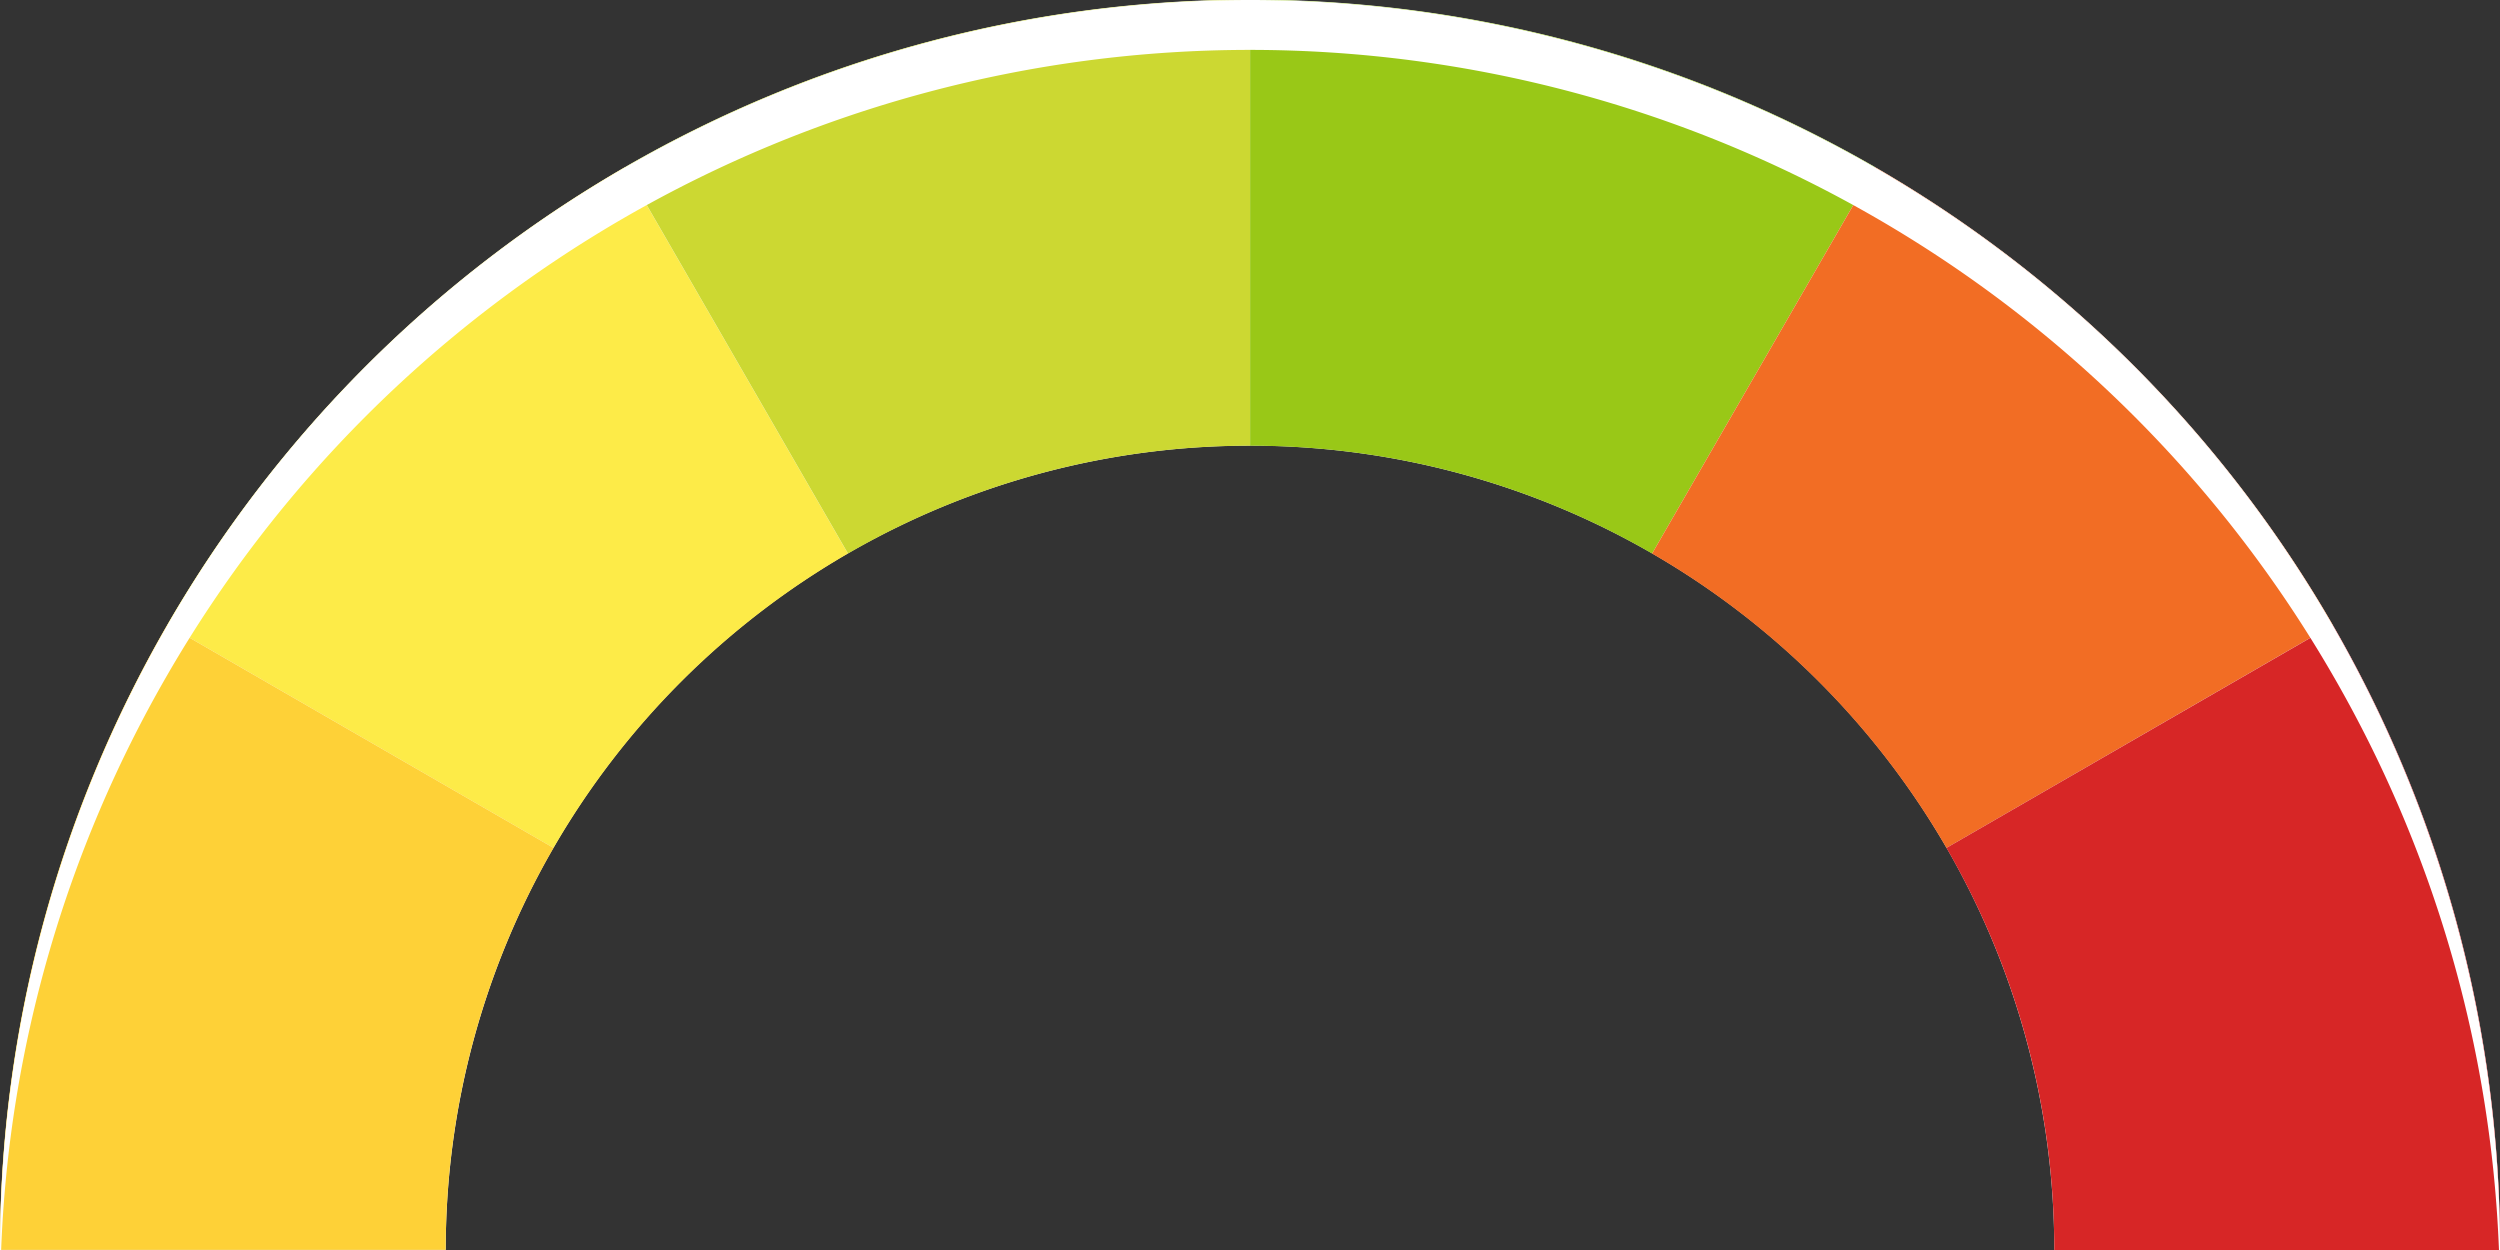 <svg xmlns="http://www.w3.org/2000/svg" viewBox="0 0 680 340"><rect x="0" y="0" width="680" height="340" fill="#333333" stroke="none"/><defs><style>.cls-1{isolation:isolate;}.cls-2,.cls-9{fill:#fff;}.cls-3{fill:#99c817;}.cls-4{fill:#fdeb48;}.cls-5{fill:#ccd832;}.cls-6{fill:#f26d24;}.cls-7{fill:#d72626;}.cls-8{fill:#fed137;}.cls-9{mix-blend-mode:soft-light;}</style></defs><g class="cls-1"><g id="Layer_1" data-name="Layer 1"><path class="cls-2" d="M809,395.65a340,340,0,0,0-634.49,170H295.74a218.76,218.76,0,0,1,437.52,0H854.5A338.45,338.45,0,0,0,809,395.65Z" transform="translate(-174.5 -225.68)"/><path class="cls-3" d="M623.87,376.25l60.66-105.06a338.45,338.45,0,0,0-170-45.51V346.92A217.67,217.67,0,0,1,623.87,376.25Z" transform="translate(-174.5 -225.68)"/><path class="cls-4" d="M405.14,376.25,344.48,271.19A341.76,341.76,0,0,0,220,395.65l105.06,60.66A219.79,219.79,0,0,1,405.14,376.25Z" transform="translate(-174.5 -225.68)"/><path class="cls-5" d="M514.5,346.92V225.68a338.41,338.41,0,0,0-170,45.51l60.66,105.06A217.66,217.66,0,0,1,514.5,346.92Z" transform="translate(-174.5 -225.68)"/><path class="cls-6" d="M703.93,456.31,809,395.65A341.65,341.65,0,0,0,684.53,271.19L623.87,376.25A219.84,219.84,0,0,1,703.93,456.31Z" transform="translate(-174.5 -225.68)"/><path class="cls-7" d="M733.26,565.68H854.5a338.45,338.45,0,0,0-45.51-170L703.93,456.31A217.67,217.67,0,0,1,733.26,565.68Z" transform="translate(-174.5 -225.68)"/><path class="cls-8" d="M295.74,565.68a217.67,217.67,0,0,1,29.33-109.37L220,395.65a338.45,338.45,0,0,0-45.51,170H295.74Z" transform="translate(-174.5 -225.68)"/><path class="cls-9" d="M220,409.29a340.05,340.05,0,0,1,589,0,338.17,338.17,0,0,1,45.22,156.39h.29a340,340,0,1,0-680,0h.3A338.16,338.16,0,0,1,220,409.29Z" transform="translate(-174.5 -225.68)"/></g></g></svg>
